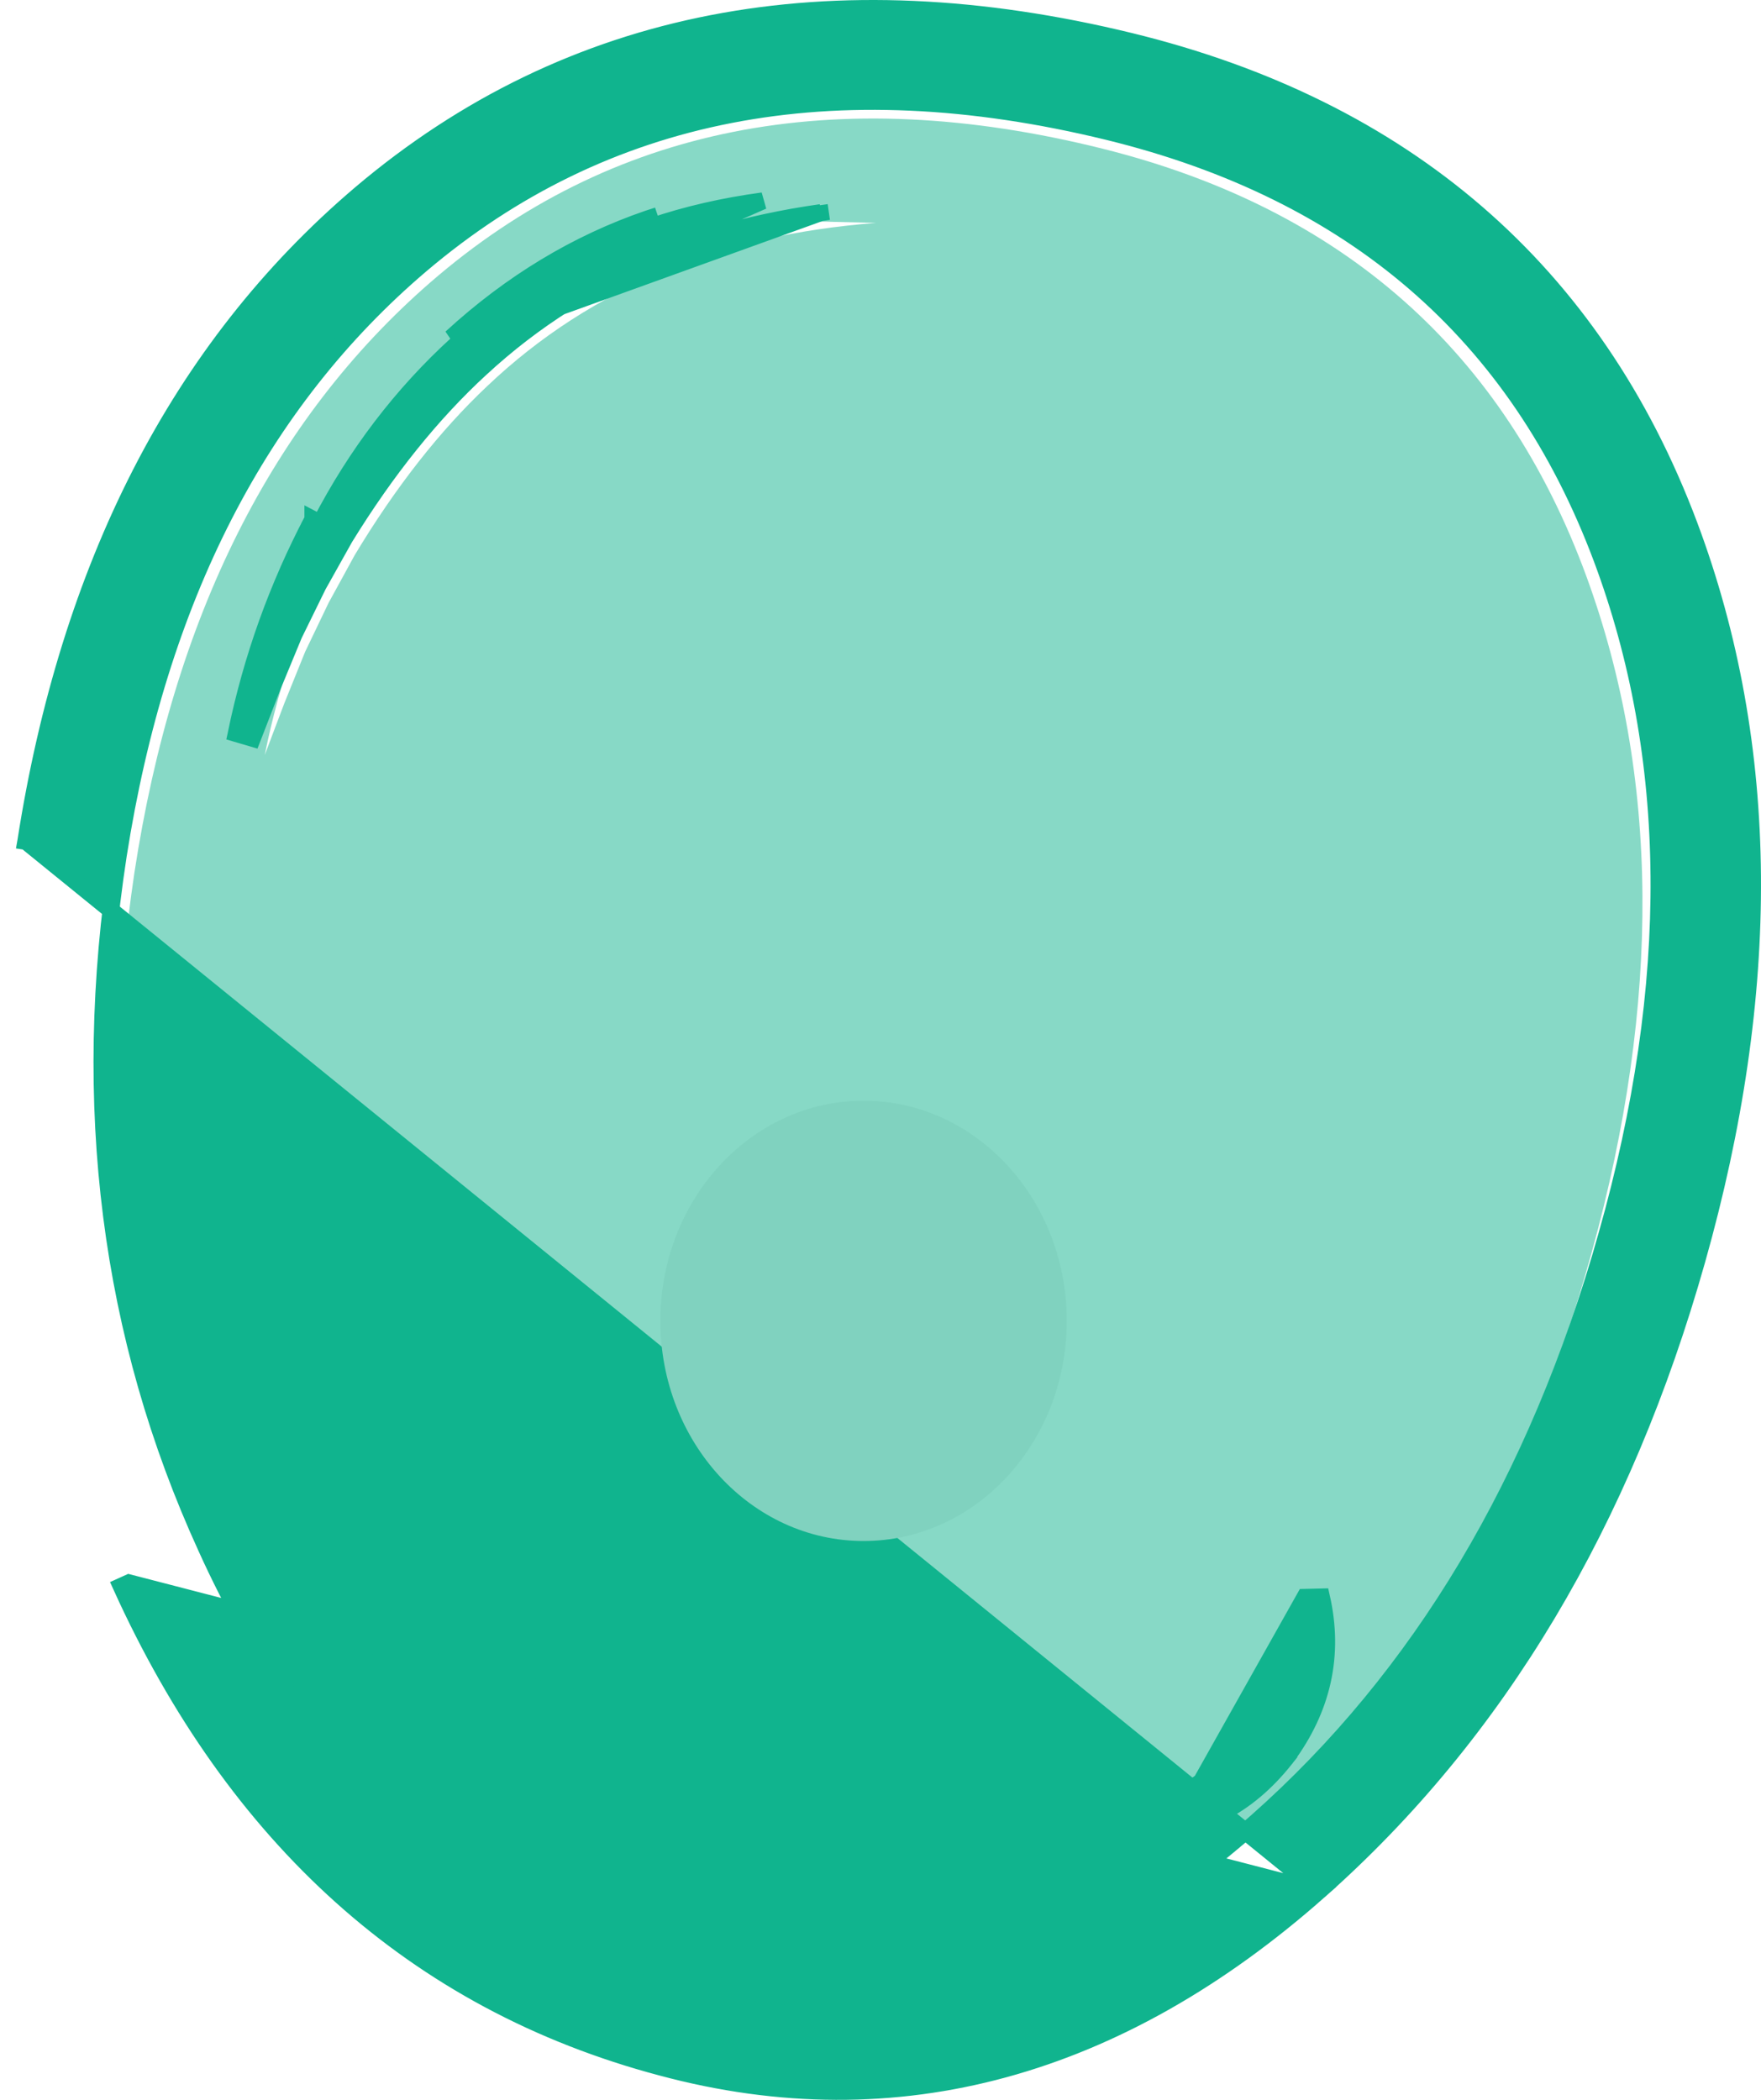 <svg width="52" height="62" viewBox="0 0 52 62" fill="none" xmlns="http://www.w3.org/2000/svg">
<path d="M27.908 43.518C28.575 43.179 29.178 42.658 29.717 41.955C30.718 40.574 31.038 39.075 30.679 37.46C30.397 39.101 29.871 40.456 29.101 41.525C28.254 42.671 27.112 43.518 25.675 44.065C26.445 44.117 27.189 43.935 27.908 43.518ZM22.135 35.271C21.673 36.079 21.519 36.978 21.673 37.968C21.827 38.958 22.25 39.753 22.943 40.352C23.636 40.951 24.393 41.186 25.214 41.056C26.035 40.925 26.676 40.456 27.138 39.648C27.6 38.867 27.754 37.981 27.6 36.991C27.446 36 27.023 35.206 26.33 34.606C25.637 33.981 24.88 33.733 24.059 33.864C23.238 34.02 22.596 34.489 22.135 35.271ZM14.399 11.389C15.938 9.93 17.696 8.796 19.671 7.988C21.468 7.233 23.533 6.764 25.868 6.581L24.252 6.542L23.443 6.581L22.635 6.659C21.506 6.816 20.454 7.063 19.479 7.402C17.452 8.106 15.592 9.252 13.898 10.842C12.307 12.327 10.999 14.086 9.972 16.118C8.972 18.073 8.253 20.131 7.817 22.294L8.394 20.77L9.01 19.245L9.703 17.799L10.088 17.096L10.473 16.392C11.679 14.386 12.987 12.718 14.399 11.389ZM12.705 8.34C18.016 3.728 24.636 2.412 32.565 4.392C39.647 6.164 44.407 10.373 46.844 17.017C48.999 22.906 49.051 29.564 46.998 36.991C44.997 44.235 41.635 49.993 36.914 54.267C31.731 58.957 26.214 60.495 20.364 58.879C14.129 57.185 9.51 52.951 6.508 46.176C3.712 39.922 2.865 33.121 3.968 25.773C5.123 18.216 8.035 12.405 12.705 8.34Z" fill="#10B48E" fill-opacity="0.5"/>
<path d="M38.943 55.837L38.943 55.837C33.065 61.034 26.515 62.921 19.526 61.037C12.258 59.106 6.944 54.251 3.58 46.837C3.58 46.837 3.58 46.837 3.58 46.837L3.808 46.734L38.943 55.837ZM38.943 55.837C44.235 51.156 47.931 44.903 50.105 37.214C52.336 29.329 52.332 22.054 49.882 15.513L49.882 15.513C47.059 7.993 41.457 3.196 33.38 1.222L33.38 1.222C24.557 -0.932 16.848 0.462 10.637 5.731L10.637 5.731L10.635 5.733C10.635 5.733 10.635 5.733 10.635 5.733C5.261 10.304 2.026 16.759 0.763 24.837L0.763 24.837M38.943 55.837L0.763 24.837M0.763 24.837L0.762 24.843L1.009 24.881L0.763 24.837ZM24.239 6.278L24.224 6.28L24.193 6.063L24.224 6.28C23.956 6.318 23.692 6.36 23.432 6.406L23.418 6.408L23.418 6.408C23.151 6.456 22.889 6.507 22.631 6.563L22.615 6.566C22.615 6.566 22.615 6.566 22.615 6.566C21.523 6.803 20.506 7.115 19.563 7.502L19.563 7.502L19.559 7.504L19.556 7.504C17.544 8.308 15.755 9.436 14.188 10.887L14.187 10.888L14.184 10.89L14.184 10.89C12.75 12.211 11.415 13.87 10.182 15.874L10.182 15.874L10.18 15.877L10.18 15.877L10.179 15.879L9.389 17.289L8.68 18.735L8.048 20.264L7.453 21.799L6.975 21.658C7.089 21.107 7.221 20.563 7.372 20.025L7.372 20.025L7.373 20.021L7.373 20.021C7.525 19.478 7.696 18.942 7.885 18.413L7.885 18.413L7.893 18.391C8.078 17.875 8.282 17.365 8.503 16.862L8.513 16.837C8.624 16.586 8.739 16.337 8.859 16.089C8.976 15.845 9.098 15.602 9.224 15.361C9.225 15.361 9.225 15.361 9.225 15.361L9.228 15.355L9.45 15.47L9.228 15.355L9.239 15.334L9.239 15.333L9.461 15.449C10.518 13.41 11.865 11.645 13.499 10.153L24.239 6.278ZM24.239 6.278C24.239 6.278 24.239 6.278 24.239 6.278L24.239 6.278ZM38.531 47.164L39.021 47.152C39.409 48.856 39.059 50.442 37.984 51.892L37.98 51.898L37.98 51.898L37.966 51.916L37.966 51.916L37.96 51.923L37.764 51.768L37.96 51.923C37.391 52.643 36.749 53.185 36.032 53.542C35.253 53.983 34.438 54.179 33.593 54.123L33.522 53.639C34.25 53.368 34.9 53.024 35.472 52.607L38.531 47.164ZM38.531 47.164C38.248 48.774 37.725 50.091 36.972 51.126L36.961 51.141L36.96 51.142L36.948 51.159C36.948 51.159 36.947 51.159 36.947 51.16C36.535 51.705 36.052 52.181 35.499 52.587L35.473 52.606L38.531 47.164ZM6.096 45.706L6.096 45.705C3.229 39.442 2.359 32.629 3.492 25.258C4.677 17.678 7.662 11.873 12.43 7.818C17.844 3.225 24.595 1.903 32.721 3.886C39.96 5.656 44.808 9.848 47.294 16.472C49.498 22.354 49.556 29.017 47.447 36.472L47.688 36.54L47.447 36.472C45.391 43.744 41.942 49.511 37.107 53.787C31.806 58.474 26.193 59.992 20.244 58.387L20.243 58.387C13.886 56.7 9.17 52.484 6.096 45.706ZM24.189 6.033L24.189 6.033L24.189 6.033ZM13.332 9.967L13.331 9.968L22.525 5.931C21.359 6.089 20.272 6.339 19.265 6.681L19.185 6.444L19.185 6.444L19.148 6.456L19.148 6.456L19.142 6.458L19.142 6.458C17.03 7.182 15.093 8.352 13.332 9.967Z" fill="#10B48E" stroke="#10B48E" stroke-width="0.5"/>
<ellipse cx="25.5" cy="39" rx="6" ry="6.5" fill="#80D2BF"/>
</svg>
